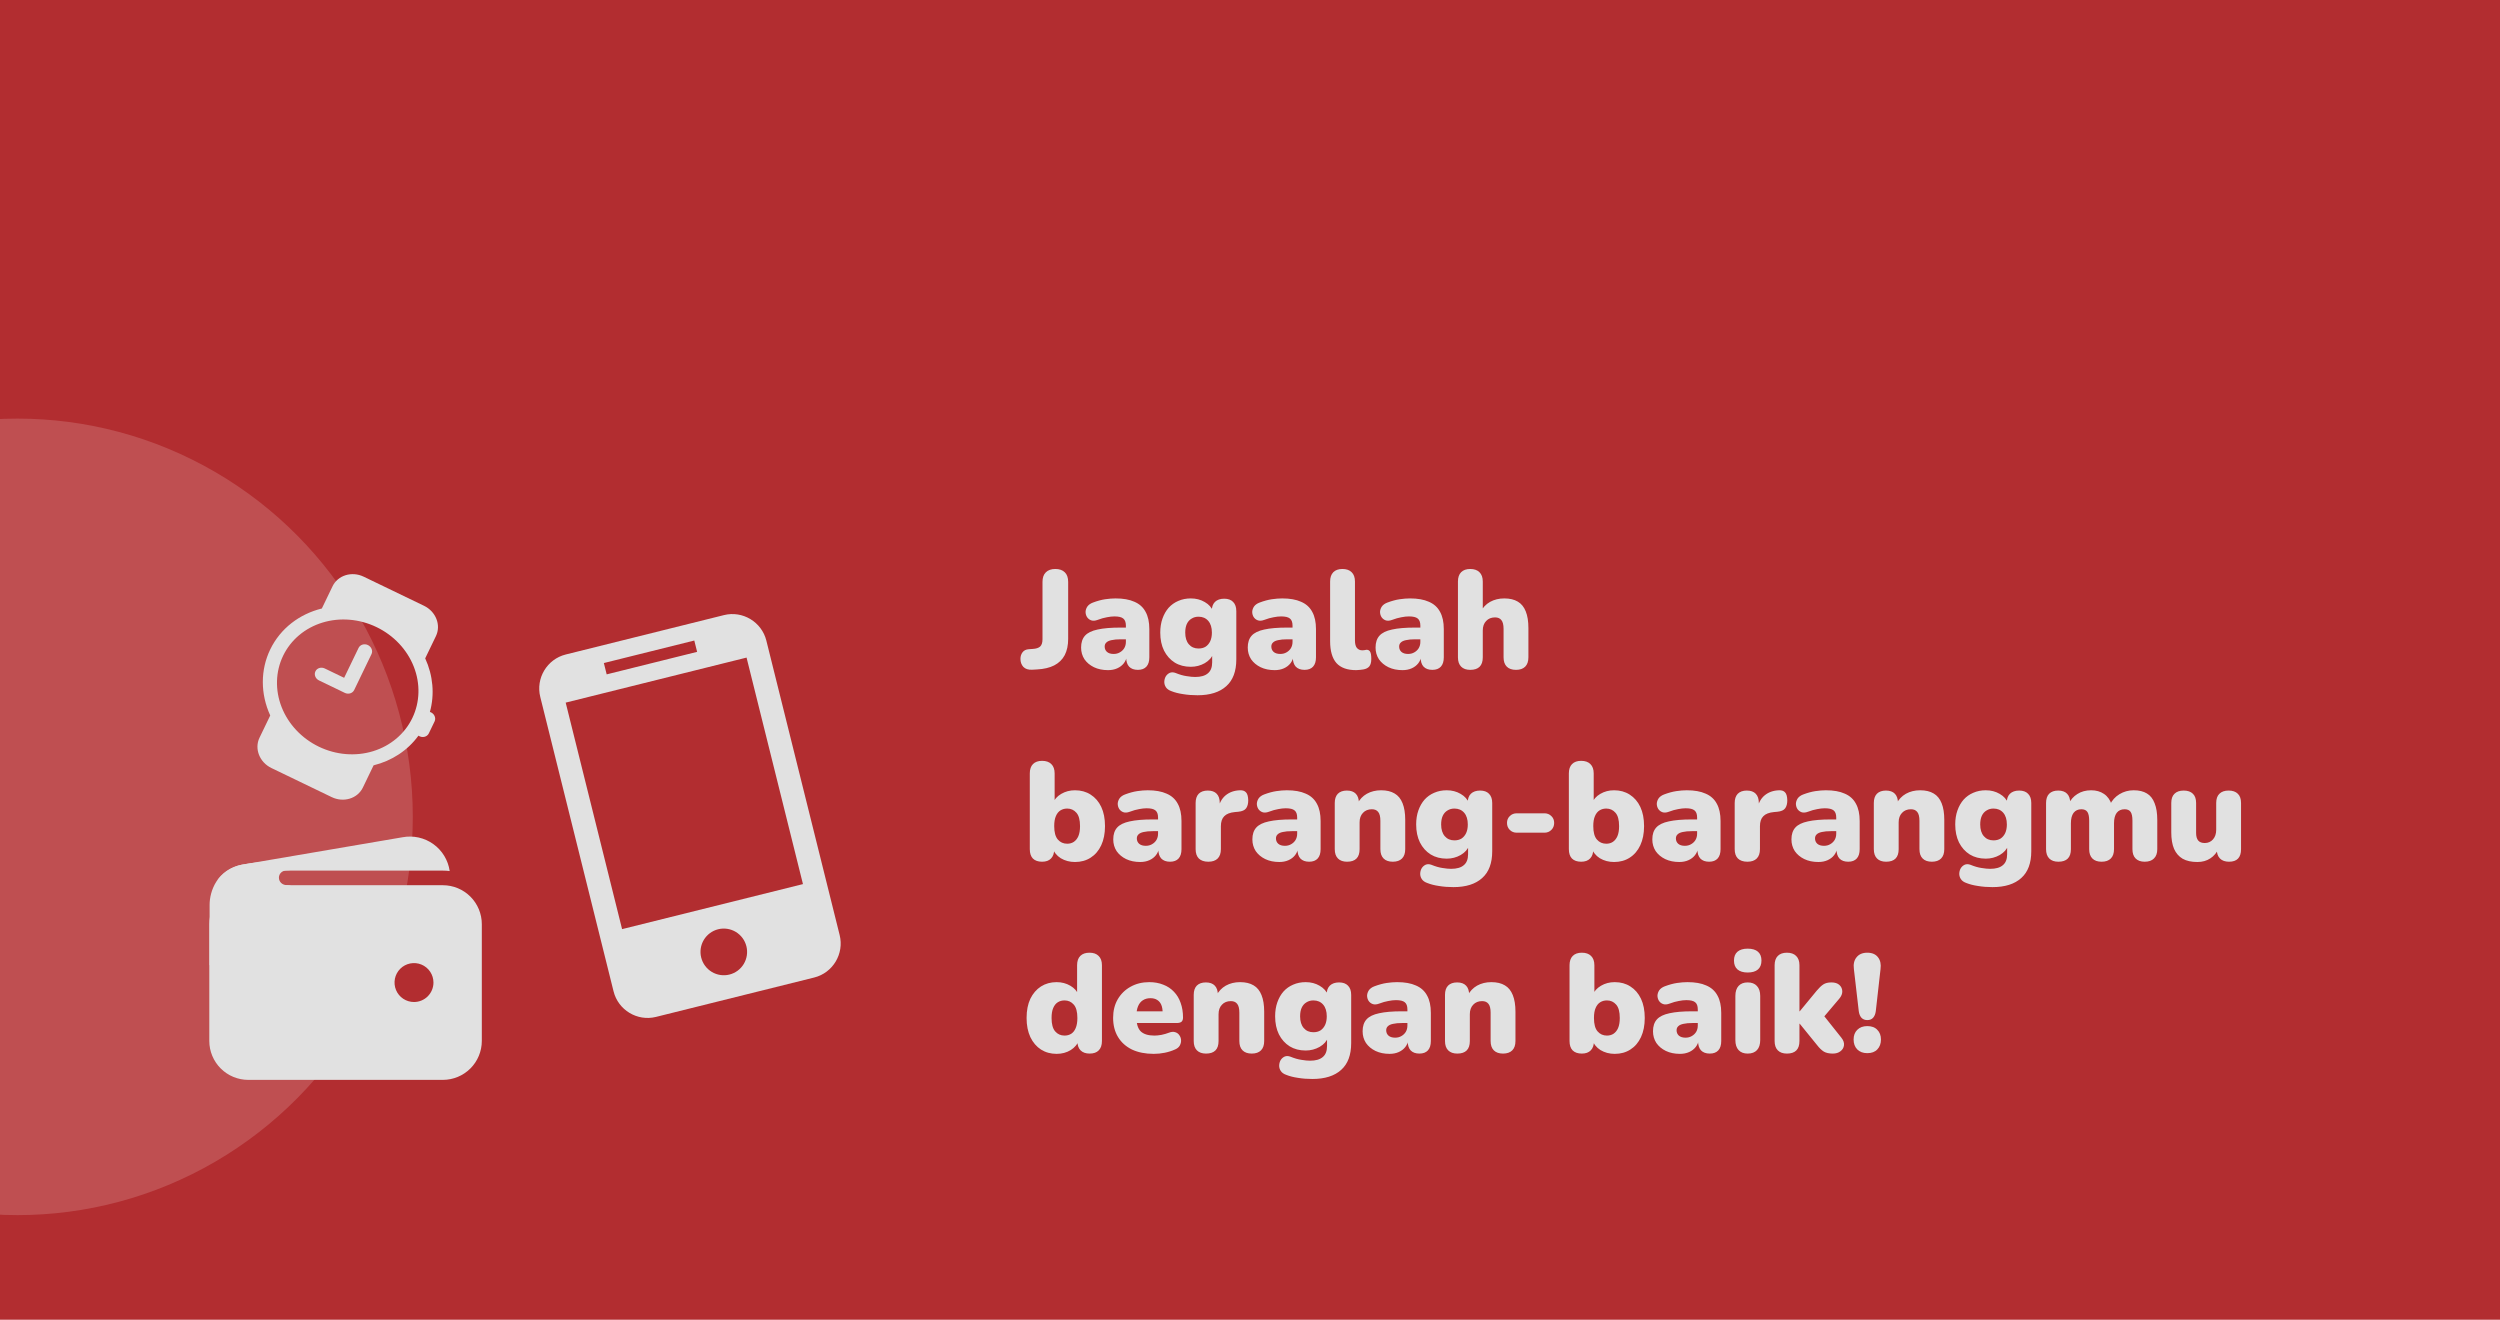 <svg width="430" height="227" viewBox="0 0 430 227" fill="none" xmlns="http://www.w3.org/2000/svg">
<g clip-path="url(#clip0_412_570)">
<rect width="480" height="227" transform="translate(-25)" fill="#B22D30"/>
<ellipse cx="3" cy="140.5" rx="68" ry="68.5" fill="#BF4F51"/>
<path d="M42.696 149.747H76.177C76.568 149.747 76.959 149.771 77.347 149.821C77.215 148.898 76.898 148.011 76.415 147.214C75.931 146.417 75.291 145.726 74.533 145.183C73.775 144.639 72.915 144.255 72.005 144.053C71.095 143.852 70.153 143.836 69.237 144.008L41.702 148.709H41.671C39.942 149.039 38.405 150.017 37.374 151.443C38.928 150.337 40.789 149.744 42.696 149.747ZM76.177 152.258H42.696C40.921 152.26 39.219 152.966 37.963 154.221C36.708 155.477 36.002 157.179 36 158.954V179.042C36.002 180.818 36.708 182.52 37.963 183.775C39.219 185.031 40.921 185.737 42.696 185.739H76.177C77.952 185.737 79.654 185.031 80.91 183.775C82.165 182.52 82.871 180.818 82.873 179.042V158.954C82.871 157.179 82.165 155.477 80.91 154.221C79.654 152.966 77.952 152.26 76.177 152.258ZM71.207 172.346C70.545 172.346 69.898 172.15 69.347 171.782C68.796 171.414 68.367 170.891 68.114 170.28C67.861 169.668 67.794 168.995 67.923 168.345C68.052 167.696 68.371 167.099 68.84 166.631C69.308 166.163 69.904 165.844 70.554 165.715C71.203 165.585 71.877 165.652 72.488 165.905C73.1 166.158 73.623 166.588 73.991 167.138C74.359 167.689 74.555 168.336 74.555 168.998C74.555 169.886 74.202 170.738 73.575 171.366C72.947 171.994 72.095 172.346 71.207 172.346Z" fill="#E1E1E1"/>
<path d="M36.052 166.016V155.606C36.052 153.339 37.308 149.538 41.666 148.714C45.364 148.021 49.026 148.021 49.026 148.021C49.026 148.021 51.432 149.695 49.444 149.695C47.457 149.695 47.509 152.258 49.444 152.258C51.38 152.258 49.444 154.717 49.444 154.717L41.65 163.558L36.052 166.016Z" fill="#E1E1E1"/>
<path d="M63.895 112.514C64.027 112.241 64.036 111.923 63.92 111.63C63.805 111.336 63.575 111.092 63.28 110.949C62.986 110.807 62.651 110.779 62.349 110.872C62.048 110.964 61.804 111.169 61.673 111.442L59.192 116.584L55.859 114.976C55.564 114.834 55.23 114.806 54.928 114.898C54.627 114.991 54.383 115.196 54.252 115.469C54.12 115.741 54.111 116.06 54.227 116.353C54.342 116.646 54.572 116.891 54.867 117.033L59.311 119.177C59.606 119.319 59.941 119.347 60.242 119.255C60.544 119.162 60.787 118.957 60.919 118.685L63.895 112.514Z" fill="#E1E1E1"/>
<path d="M46.685 132.103C44.641 131.116 43.721 128.781 44.635 126.887L46.481 123.061C45.641 121.229 45.206 119.271 45.205 117.316C45.204 115.361 45.636 113.453 46.474 111.716C48.237 108.061 51.538 105.604 55.356 104.662L57.203 100.834C58.115 98.942 60.514 98.205 62.561 99.192L72.93 104.194C74.974 105.18 75.894 107.515 74.98 109.41L73.135 113.236C74.491 116.193 74.777 119.443 73.944 122.45C74.114 122.503 74.273 122.589 74.409 122.704C74.545 122.819 74.655 122.959 74.731 123.115C74.808 123.27 74.849 123.438 74.852 123.606C74.855 123.774 74.819 123.938 74.748 124.088L73.756 126.144C73.684 126.294 73.578 126.424 73.444 126.527C73.311 126.63 73.154 126.702 72.985 126.739C72.815 126.776 72.637 126.777 72.462 126.742C72.287 126.707 72.121 126.636 71.973 126.535C70.139 129.058 67.418 130.857 64.258 131.637L62.413 135.462C61.5 137.355 59.101 138.092 57.054 137.104L46.685 132.103ZM70.919 123.508C72.234 120.78 72.326 117.6 71.172 114.666C70.019 111.732 67.716 109.285 64.769 107.864C61.822 106.442 58.473 106.162 55.459 107.086C52.445 108.01 50.012 110.061 48.697 112.788C47.381 115.516 47.29 118.697 48.443 121.631C49.596 124.564 51.9 127.011 54.847 128.433C57.793 129.854 61.142 130.134 64.156 129.21C67.171 128.287 69.603 126.236 70.919 123.508Z" fill="#E1E1E1"/>
<path d="M124.525 105.797L97.303 112.574C94.095 113.372 92.124 116.656 92.925 119.87L105.534 170.518C106.334 173.732 109.614 175.708 112.822 174.91L140.044 168.133C143.252 167.334 145.222 164.051 144.422 160.836L131.813 110.188C131.013 106.974 127.733 104.998 124.525 105.797ZM103.864 114.043L119.419 110.171L119.904 112.119L104.349 115.991L103.864 114.043ZM125.463 167.625C124.432 167.882 123.34 167.718 122.429 167.169C121.518 166.62 120.861 165.731 120.604 164.697C120.347 163.664 120.51 162.571 121.057 161.659C121.605 160.747 122.492 160.09 123.523 159.833C124.554 159.576 125.646 159.741 126.557 160.29C127.468 160.839 128.125 161.728 128.382 162.761C128.639 163.794 128.476 164.887 127.929 165.799C127.381 166.712 126.494 167.368 125.463 167.625ZM138.109 152.065L106.998 159.81L97.298 120.85L128.409 113.105L138.109 152.065Z" fill="#E1E1E1"/>
<path d="M177.509 115.192C176.869 115.224 176.373 115.064 176.021 114.712C175.685 114.344 175.517 113.88 175.517 113.32C175.517 112.888 175.637 112.512 175.877 112.192C176.117 111.872 176.477 111.696 176.957 111.664L177.629 111.616C178.205 111.584 178.629 111.448 178.901 111.208C179.173 110.952 179.309 110.536 179.309 109.96V100.096C179.309 99.36 179.501 98.808 179.885 98.44C180.269 98.056 180.813 97.864 181.517 97.864C182.221 97.864 182.765 98.056 183.149 98.44C183.533 98.808 183.725 99.36 183.725 100.096V109.888C183.725 110.992 183.525 111.928 183.125 112.696C182.725 113.448 182.125 114.032 181.325 114.448C180.541 114.848 179.557 115.08 178.373 115.144L177.509 115.192ZM190.581 115.264C189.669 115.264 188.861 115.096 188.157 114.76C187.469 114.424 186.925 113.968 186.525 113.392C186.141 112.8 185.949 112.128 185.949 111.376C185.949 110.512 186.173 109.832 186.621 109.336C187.069 108.84 187.789 108.488 188.781 108.28C189.773 108.056 191.093 107.944 192.741 107.944H194.061V109.96H192.741C192.117 109.96 191.597 110.008 191.181 110.104C190.781 110.184 190.485 110.32 190.293 110.512C190.101 110.688 190.005 110.92 190.005 111.208C190.005 111.576 190.133 111.88 190.389 112.12C190.661 112.36 191.045 112.48 191.541 112.48C191.941 112.48 192.293 112.392 192.597 112.216C192.917 112.04 193.173 111.8 193.365 111.496C193.557 111.176 193.653 110.808 193.653 110.392V107.608C193.653 107.032 193.501 106.624 193.197 106.384C192.909 106.144 192.405 106.024 191.685 106.024C191.301 106.024 190.869 106.072 190.389 106.168C189.909 106.248 189.373 106.4 188.781 106.624C188.349 106.784 187.981 106.808 187.677 106.696C187.373 106.584 187.133 106.392 186.957 106.12C186.797 105.848 186.717 105.552 186.717 105.232C186.733 104.912 186.837 104.608 187.029 104.32C187.237 104.032 187.549 103.808 187.965 103.648C188.733 103.36 189.437 103.168 190.077 103.072C190.733 102.976 191.333 102.928 191.877 102.928C193.189 102.928 194.269 103.12 195.117 103.504C195.981 103.872 196.621 104.448 197.037 105.232C197.469 106 197.685 106.992 197.685 108.208V113.056C197.685 113.76 197.517 114.296 197.181 114.664C196.845 115.032 196.357 115.216 195.717 115.216C195.061 115.216 194.557 115.032 194.205 114.664C193.869 114.296 193.701 113.76 193.701 113.056V112.432L193.845 112.768C193.765 113.28 193.581 113.72 193.293 114.088C193.005 114.456 192.629 114.744 192.165 114.952C191.701 115.16 191.173 115.264 190.581 115.264ZM205.973 119.584C205.093 119.584 204.269 119.52 203.501 119.392C202.733 119.28 202.069 119.112 201.509 118.888C201.045 118.728 200.717 118.496 200.525 118.192C200.333 117.888 200.245 117.568 200.261 117.232C200.277 116.896 200.365 116.592 200.525 116.32C200.701 116.048 200.933 115.848 201.221 115.72C201.509 115.608 201.829 115.616 202.181 115.744C202.885 116.032 203.525 116.216 204.101 116.296C204.677 116.392 205.165 116.44 205.565 116.44C206.541 116.44 207.269 116.232 207.749 115.816C208.245 115.416 208.493 114.784 208.493 113.92V112.408H208.685C208.445 113.08 207.957 113.632 207.221 114.064C206.485 114.48 205.685 114.688 204.821 114.688C203.765 114.688 202.845 114.448 202.061 113.968C201.277 113.472 200.661 112.784 200.213 111.904C199.781 111.024 199.565 109.992 199.565 108.808C199.565 107.912 199.693 107.104 199.949 106.384C200.205 105.664 200.557 105.048 201.005 104.536C201.469 104.024 202.021 103.632 202.661 103.36C203.317 103.072 204.037 102.928 204.821 102.928C205.717 102.928 206.517 103.136 207.221 103.552C207.941 103.968 208.421 104.512 208.661 105.184L208.421 106.168V105.112C208.421 104.424 208.605 103.896 208.973 103.528C209.357 103.16 209.885 102.976 210.557 102.976C211.229 102.976 211.741 103.16 212.093 103.528C212.461 103.896 212.645 104.424 212.645 105.112V113.416C212.645 115.464 212.069 117 210.917 118.024C209.765 119.064 208.117 119.584 205.973 119.584ZM206.141 111.544C206.621 111.544 207.029 111.44 207.365 111.232C207.701 111.008 207.965 110.696 208.157 110.296C208.349 109.88 208.445 109.384 208.445 108.808C208.445 107.944 208.237 107.272 207.821 106.792C207.405 106.312 206.845 106.072 206.141 106.072C205.693 106.072 205.293 106.184 204.941 106.408C204.589 106.616 204.317 106.928 204.125 107.344C203.949 107.744 203.861 108.232 203.861 108.808C203.861 109.672 204.069 110.344 204.485 110.824C204.901 111.304 205.453 111.544 206.141 111.544ZM219.245 115.264C218.333 115.264 217.525 115.096 216.821 114.76C216.133 114.424 215.589 113.968 215.189 113.392C214.805 112.8 214.613 112.128 214.613 111.376C214.613 110.512 214.837 109.832 215.285 109.336C215.733 108.84 216.453 108.488 217.445 108.28C218.437 108.056 219.757 107.944 221.405 107.944H222.725V109.96H221.405C220.781 109.96 220.261 110.008 219.845 110.104C219.445 110.184 219.149 110.32 218.957 110.512C218.765 110.688 218.669 110.92 218.669 111.208C218.669 111.576 218.797 111.88 219.053 112.12C219.325 112.36 219.709 112.48 220.205 112.48C220.605 112.48 220.957 112.392 221.261 112.216C221.581 112.04 221.837 111.8 222.029 111.496C222.221 111.176 222.317 110.808 222.317 110.392V107.608C222.317 107.032 222.165 106.624 221.861 106.384C221.573 106.144 221.069 106.024 220.349 106.024C219.965 106.024 219.533 106.072 219.053 106.168C218.573 106.248 218.037 106.4 217.445 106.624C217.013 106.784 216.645 106.808 216.341 106.696C216.037 106.584 215.797 106.392 215.621 106.12C215.461 105.848 215.381 105.552 215.381 105.232C215.397 104.912 215.501 104.608 215.693 104.32C215.901 104.032 216.213 103.808 216.629 103.648C217.397 103.36 218.101 103.168 218.741 103.072C219.397 102.976 219.997 102.928 220.541 102.928C221.853 102.928 222.933 103.12 223.781 103.504C224.645 103.872 225.285 104.448 225.701 105.232C226.133 106 226.349 106.992 226.349 108.208V113.056C226.349 113.76 226.181 114.296 225.845 114.664C225.509 115.032 225.021 115.216 224.381 115.216C223.725 115.216 223.221 115.032 222.869 114.664C222.533 114.296 222.365 113.76 222.365 113.056V112.432L222.509 112.768C222.429 113.28 222.245 113.72 221.957 114.088C221.669 114.456 221.293 114.744 220.829 114.952C220.365 115.16 219.837 115.264 219.245 115.264ZM233.269 115.264C231.733 115.264 230.597 114.856 229.861 114.04C229.141 113.208 228.781 111.96 228.781 110.296V100.024C228.781 99.32 228.965 98.784 229.333 98.416C229.701 98.048 230.221 97.864 230.893 97.864C231.581 97.864 232.109 98.048 232.477 98.416C232.861 98.784 233.053 99.32 233.053 100.024V110.152C233.053 110.744 233.165 111.176 233.389 111.448C233.629 111.72 233.933 111.856 234.301 111.856C234.413 111.856 234.525 111.848 234.637 111.832C234.765 111.8 234.901 111.776 235.045 111.76C235.317 111.76 235.517 111.864 235.645 112.072C235.789 112.28 235.861 112.704 235.861 113.344C235.861 113.904 235.749 114.328 235.525 114.616C235.301 114.888 234.957 115.064 234.493 115.144C234.365 115.16 234.181 115.184 233.941 115.216C233.701 115.248 233.477 115.264 233.269 115.264ZM241.229 115.264C240.317 115.264 239.509 115.096 238.805 114.76C238.117 114.424 237.573 113.968 237.173 113.392C236.789 112.8 236.597 112.128 236.597 111.376C236.597 110.512 236.821 109.832 237.269 109.336C237.717 108.84 238.437 108.488 239.429 108.28C240.421 108.056 241.741 107.944 243.389 107.944H244.709V109.96H243.389C242.765 109.96 242.245 110.008 241.829 110.104C241.429 110.184 241.133 110.32 240.941 110.512C240.749 110.688 240.653 110.92 240.653 111.208C240.653 111.576 240.781 111.88 241.037 112.12C241.309 112.36 241.693 112.48 242.189 112.48C242.589 112.48 242.941 112.392 243.245 112.216C243.565 112.04 243.821 111.8 244.013 111.496C244.205 111.176 244.301 110.808 244.301 110.392V107.608C244.301 107.032 244.149 106.624 243.845 106.384C243.557 106.144 243.053 106.024 242.333 106.024C241.949 106.024 241.517 106.072 241.037 106.168C240.557 106.248 240.021 106.4 239.429 106.624C238.997 106.784 238.629 106.808 238.325 106.696C238.021 106.584 237.781 106.392 237.605 106.12C237.445 105.848 237.365 105.552 237.365 105.232C237.381 104.912 237.485 104.608 237.677 104.32C237.885 104.032 238.197 103.808 238.613 103.648C239.381 103.36 240.085 103.168 240.725 103.072C241.381 102.976 241.981 102.928 242.525 102.928C243.837 102.928 244.917 103.12 245.765 103.504C246.629 103.872 247.269 104.448 247.685 105.232C248.117 106 248.333 106.992 248.333 108.208V113.056C248.333 113.76 248.165 114.296 247.829 114.664C247.493 115.032 247.005 115.216 246.365 115.216C245.709 115.216 245.205 115.032 244.853 114.664C244.517 114.296 244.349 113.76 244.349 113.056V112.432L244.493 112.768C244.413 113.28 244.229 113.72 243.941 114.088C243.653 114.456 243.277 114.744 242.813 114.952C242.349 115.16 241.821 115.264 241.229 115.264ZM252.878 115.216C252.206 115.216 251.686 115.032 251.318 114.664C250.95 114.296 250.766 113.76 250.766 113.056V100.024C250.766 99.32 250.95 98.784 251.318 98.416C251.686 98.048 252.206 97.864 252.878 97.864C253.566 97.864 254.094 98.048 254.462 98.416C254.846 98.784 255.038 99.32 255.038 100.024V105.256H254.654C255.038 104.504 255.582 103.928 256.286 103.528C257.006 103.128 257.822 102.928 258.734 102.928C259.678 102.928 260.454 103.112 261.062 103.48C261.67 103.832 262.126 104.392 262.43 105.16C262.734 105.912 262.886 106.864 262.886 108.016V113.056C262.886 113.76 262.702 114.296 262.334 114.664C261.966 115.032 261.438 115.216 260.75 115.216C260.062 115.216 259.534 115.032 259.166 114.664C258.798 114.296 258.614 113.76 258.614 113.056V108.184C258.614 107.464 258.486 106.952 258.23 106.648C257.99 106.344 257.63 106.192 257.15 106.192C256.51 106.192 255.998 106.4 255.614 106.816C255.23 107.216 255.038 107.76 255.038 108.448V113.056C255.038 114.496 254.318 115.216 252.878 115.216ZM184.901 148.264C183.989 148.264 183.173 148.048 182.453 147.616C181.749 147.168 181.285 146.584 181.061 145.864L181.325 144.88V146.056C181.325 146.76 181.141 147.296 180.773 147.664C180.421 148.032 179.909 148.216 179.237 148.216C178.549 148.216 178.021 148.032 177.653 147.664C177.301 147.296 177.125 146.76 177.125 146.056V133.024C177.125 132.32 177.309 131.784 177.677 131.416C178.045 131.048 178.565 130.864 179.237 130.864C179.925 130.864 180.453 131.048 180.821 131.416C181.205 131.784 181.397 132.32 181.397 133.024V138.16H181.109C181.349 137.504 181.821 136.968 182.525 136.552C183.229 136.136 184.021 135.928 184.901 135.928C185.925 135.928 186.821 136.176 187.589 136.672C188.373 137.168 188.981 137.872 189.413 138.784C189.845 139.696 190.061 140.8 190.061 142.096C190.061 143.36 189.845 144.456 189.413 145.384C188.981 146.312 188.373 147.024 187.589 147.52C186.821 148.016 185.925 148.264 184.901 148.264ZM183.557 145.12C183.989 145.12 184.365 145.016 184.685 144.808C185.021 144.584 185.285 144.256 185.477 143.824C185.669 143.376 185.765 142.8 185.765 142.096C185.765 141.024 185.557 140.256 185.141 139.792C184.725 139.312 184.197 139.072 183.557 139.072C183.125 139.072 182.741 139.176 182.405 139.384C182.069 139.592 181.805 139.92 181.613 140.368C181.421 140.8 181.325 141.376 181.325 142.096C181.325 143.152 181.533 143.92 181.949 144.4C182.365 144.88 182.901 145.12 183.557 145.12ZM196.112 148.264C195.2 148.264 194.392 148.096 193.688 147.76C193 147.424 192.456 146.968 192.056 146.392C191.672 145.8 191.48 145.128 191.48 144.376C191.48 143.512 191.704 142.832 192.152 142.336C192.6 141.84 193.32 141.488 194.312 141.28C195.304 141.056 196.624 140.944 198.272 140.944H199.592V142.96H198.272C197.648 142.96 197.128 143.008 196.712 143.104C196.312 143.184 196.016 143.32 195.824 143.512C195.632 143.688 195.536 143.92 195.536 144.208C195.536 144.576 195.664 144.88 195.92 145.12C196.192 145.36 196.576 145.48 197.072 145.48C197.472 145.48 197.824 145.392 198.128 145.216C198.448 145.04 198.704 144.8 198.896 144.496C199.088 144.176 199.184 143.808 199.184 143.392V140.608C199.184 140.032 199.032 139.624 198.728 139.384C198.44 139.144 197.936 139.024 197.216 139.024C196.832 139.024 196.4 139.072 195.92 139.168C195.44 139.248 194.904 139.4 194.312 139.624C193.88 139.784 193.512 139.808 193.208 139.696C192.904 139.584 192.664 139.392 192.488 139.12C192.328 138.848 192.248 138.552 192.248 138.232C192.264 137.912 192.368 137.608 192.56 137.32C192.768 137.032 193.08 136.808 193.496 136.648C194.264 136.36 194.968 136.168 195.608 136.072C196.264 135.976 196.864 135.928 197.408 135.928C198.72 135.928 199.8 136.12 200.648 136.504C201.512 136.872 202.152 137.448 202.568 138.232C203 139 203.216 139.992 203.216 141.208V146.056C203.216 146.76 203.048 147.296 202.712 147.664C202.376 148.032 201.888 148.216 201.248 148.216C200.592 148.216 200.088 148.032 199.736 147.664C199.4 147.296 199.232 146.76 199.232 146.056V145.432L199.376 145.768C199.296 146.28 199.112 146.72 198.824 147.088C198.536 147.456 198.16 147.744 197.696 147.952C197.232 148.16 196.704 148.264 196.112 148.264ZM207.832 148.216C207.128 148.216 206.584 148.032 206.2 147.664C205.832 147.296 205.648 146.76 205.648 146.056V138.112C205.648 137.424 205.824 136.896 206.176 136.528C206.544 136.16 207.064 135.976 207.736 135.976C208.408 135.976 208.92 136.16 209.272 136.528C209.624 136.896 209.8 137.424 209.8 138.112V139.096H209.56C209.72 138.136 210.128 137.376 210.784 136.816C211.456 136.256 212.288 135.96 213.28 135.928C213.744 135.912 214.088 136.032 214.312 136.288C214.552 136.528 214.68 136.984 214.696 137.656C214.696 138.232 214.576 138.688 214.336 139.024C214.096 139.36 213.64 139.56 212.968 139.624L212.416 139.672C211.568 139.752 210.952 139.992 210.568 140.392C210.184 140.776 209.992 141.352 209.992 142.12V146.056C209.992 146.76 209.808 147.296 209.44 147.664C209.072 148.032 208.536 148.216 207.832 148.216ZM220.041 148.264C219.129 148.264 218.321 148.096 217.617 147.76C216.929 147.424 216.385 146.968 215.985 146.392C215.601 145.8 215.409 145.128 215.409 144.376C215.409 143.512 215.633 142.832 216.081 142.336C216.529 141.84 217.249 141.488 218.241 141.28C219.233 141.056 220.553 140.944 222.201 140.944H223.521V142.96H222.201C221.577 142.96 221.057 143.008 220.641 143.104C220.241 143.184 219.945 143.32 219.753 143.512C219.561 143.688 219.465 143.92 219.465 144.208C219.465 144.576 219.593 144.88 219.849 145.12C220.121 145.36 220.505 145.48 221.001 145.48C221.401 145.48 221.753 145.392 222.057 145.216C222.377 145.04 222.633 144.8 222.825 144.496C223.017 144.176 223.113 143.808 223.113 143.392V140.608C223.113 140.032 222.961 139.624 222.657 139.384C222.369 139.144 221.865 139.024 221.145 139.024C220.761 139.024 220.329 139.072 219.849 139.168C219.369 139.248 218.833 139.4 218.241 139.624C217.809 139.784 217.441 139.808 217.137 139.696C216.833 139.584 216.593 139.392 216.417 139.12C216.257 138.848 216.177 138.552 216.177 138.232C216.193 137.912 216.297 137.608 216.489 137.32C216.697 137.032 217.009 136.808 217.425 136.648C218.193 136.36 218.897 136.168 219.537 136.072C220.193 135.976 220.793 135.928 221.337 135.928C222.649 135.928 223.729 136.12 224.577 136.504C225.441 136.872 226.081 137.448 226.497 138.232C226.929 139 227.145 139.992 227.145 141.208V146.056C227.145 146.76 226.977 147.296 226.641 147.664C226.305 148.032 225.817 148.216 225.177 148.216C224.521 148.216 224.017 148.032 223.665 147.664C223.329 147.296 223.161 146.76 223.161 146.056V145.432L223.305 145.768C223.225 146.28 223.041 146.72 222.753 147.088C222.465 147.456 222.089 147.744 221.625 147.952C221.161 148.16 220.633 148.264 220.041 148.264ZM231.69 148.216C231.018 148.216 230.498 148.032 230.13 147.664C229.762 147.296 229.578 146.76 229.578 146.056V138.112C229.578 137.424 229.754 136.896 230.106 136.528C230.474 136.16 230.994 135.976 231.666 135.976C232.338 135.976 232.85 136.16 233.202 136.528C233.554 136.896 233.73 137.424 233.73 138.112V139.24L233.466 138.256C233.85 137.504 234.394 136.928 235.098 136.528C235.818 136.128 236.634 135.928 237.546 135.928C238.49 135.928 239.266 136.112 239.874 136.48C240.482 136.832 240.938 137.392 241.242 138.16C241.546 138.912 241.698 139.864 241.698 141.016V146.056C241.698 146.76 241.514 147.296 241.146 147.664C240.778 148.032 240.25 148.216 239.562 148.216C238.874 148.216 238.346 148.032 237.978 147.664C237.61 147.296 237.426 146.76 237.426 146.056V141.184C237.426 140.464 237.298 139.952 237.042 139.648C236.802 139.344 236.442 139.192 235.962 139.192C235.322 139.192 234.81 139.4 234.426 139.816C234.042 140.216 233.85 140.76 233.85 141.448V146.056C233.85 147.496 233.13 148.216 231.69 148.216ZM249.989 152.584C249.109 152.584 248.285 152.52 247.517 152.392C246.749 152.28 246.085 152.112 245.525 151.888C245.061 151.728 244.733 151.496 244.541 151.192C244.349 150.888 244.261 150.568 244.277 150.232C244.293 149.896 244.381 149.592 244.541 149.32C244.717 149.048 244.949 148.848 245.237 148.72C245.525 148.608 245.845 148.616 246.197 148.744C246.901 149.032 247.541 149.216 248.117 149.296C248.693 149.392 249.181 149.44 249.581 149.44C250.557 149.44 251.285 149.232 251.765 148.816C252.261 148.416 252.509 147.784 252.509 146.92V145.408H252.701C252.461 146.08 251.973 146.632 251.237 147.064C250.501 147.48 249.701 147.688 248.837 147.688C247.781 147.688 246.861 147.448 246.077 146.968C245.293 146.472 244.677 145.784 244.229 144.904C243.797 144.024 243.581 142.992 243.581 141.808C243.581 140.912 243.709 140.104 243.965 139.384C244.221 138.664 244.573 138.048 245.021 137.536C245.485 137.024 246.037 136.632 246.677 136.36C247.333 136.072 248.053 135.928 248.837 135.928C249.733 135.928 250.533 136.136 251.237 136.552C251.957 136.968 252.437 137.512 252.677 138.184L252.437 139.168V138.112C252.437 137.424 252.621 136.896 252.989 136.528C253.373 136.16 253.901 135.976 254.573 135.976C255.245 135.976 255.757 136.16 256.109 136.528C256.477 136.896 256.661 137.424 256.661 138.112V146.416C256.661 148.464 256.085 150 254.933 151.024C253.781 152.064 252.133 152.584 249.989 152.584ZM250.157 144.544C250.637 144.544 251.045 144.44 251.381 144.232C251.717 144.008 251.981 143.696 252.173 143.296C252.365 142.88 252.461 142.384 252.461 141.808C252.461 140.944 252.253 140.272 251.837 139.792C251.421 139.312 250.861 139.072 250.157 139.072C249.709 139.072 249.309 139.184 248.957 139.408C248.605 139.616 248.333 139.928 248.141 140.344C247.965 140.744 247.877 141.232 247.877 141.808C247.877 142.672 248.085 143.344 248.501 143.824C248.917 144.304 249.469 144.544 250.157 144.544ZM260.884 143.224C260.404 143.224 260.004 143.064 259.684 142.744C259.364 142.424 259.204 142.024 259.204 141.544C259.204 141.064 259.364 140.672 259.684 140.368C260.004 140.048 260.404 139.888 260.884 139.888H265.636C266.116 139.888 266.516 140.048 266.836 140.368C267.156 140.672 267.316 141.064 267.316 141.544C267.316 142.024 267.156 142.424 266.836 142.744C266.516 143.064 266.116 143.224 265.636 143.224H260.884ZM277.62 148.264C276.708 148.264 275.892 148.048 275.172 147.616C274.468 147.168 274.004 146.584 273.78 145.864L274.044 144.88V146.056C274.044 146.76 273.86 147.296 273.492 147.664C273.14 148.032 272.628 148.216 271.956 148.216C271.268 148.216 270.74 148.032 270.372 147.664C270.02 147.296 269.844 146.76 269.844 146.056V133.024C269.844 132.32 270.028 131.784 270.396 131.416C270.764 131.048 271.284 130.864 271.956 130.864C272.644 130.864 273.172 131.048 273.54 131.416C273.924 131.784 274.116 132.32 274.116 133.024V138.16H273.828C274.068 137.504 274.54 136.968 275.244 136.552C275.948 136.136 276.74 135.928 277.62 135.928C278.644 135.928 279.54 136.176 280.308 136.672C281.092 137.168 281.7 137.872 282.132 138.784C282.564 139.696 282.78 140.8 282.78 142.096C282.78 143.36 282.564 144.456 282.132 145.384C281.7 146.312 281.092 147.024 280.308 147.52C279.54 148.016 278.644 148.264 277.62 148.264ZM276.276 145.12C276.708 145.12 277.084 145.016 277.404 144.808C277.74 144.584 278.004 144.256 278.196 143.824C278.388 143.376 278.484 142.8 278.484 142.096C278.484 141.024 278.276 140.256 277.86 139.792C277.444 139.312 276.916 139.072 276.276 139.072C275.844 139.072 275.46 139.176 275.124 139.384C274.788 139.592 274.524 139.92 274.332 140.368C274.14 140.8 274.044 141.376 274.044 142.096C274.044 143.152 274.252 143.92 274.668 144.4C275.084 144.88 275.62 145.12 276.276 145.12ZM288.831 148.264C287.919 148.264 287.111 148.096 286.407 147.76C285.719 147.424 285.175 146.968 284.775 146.392C284.391 145.8 284.199 145.128 284.199 144.376C284.199 143.512 284.423 142.832 284.871 142.336C285.319 141.84 286.039 141.488 287.031 141.28C288.023 141.056 289.343 140.944 290.991 140.944H292.311V142.96H290.991C290.367 142.96 289.847 143.008 289.431 143.104C289.031 143.184 288.735 143.32 288.543 143.512C288.351 143.688 288.255 143.92 288.255 144.208C288.255 144.576 288.383 144.88 288.639 145.12C288.911 145.36 289.295 145.48 289.791 145.48C290.191 145.48 290.543 145.392 290.847 145.216C291.167 145.04 291.423 144.8 291.615 144.496C291.807 144.176 291.903 143.808 291.903 143.392V140.608C291.903 140.032 291.751 139.624 291.447 139.384C291.159 139.144 290.655 139.024 289.935 139.024C289.551 139.024 289.119 139.072 288.639 139.168C288.159 139.248 287.623 139.4 287.031 139.624C286.599 139.784 286.231 139.808 285.927 139.696C285.623 139.584 285.383 139.392 285.207 139.12C285.047 138.848 284.967 138.552 284.967 138.232C284.983 137.912 285.087 137.608 285.279 137.32C285.487 137.032 285.799 136.808 286.215 136.648C286.983 136.36 287.687 136.168 288.327 136.072C288.983 135.976 289.583 135.928 290.127 135.928C291.439 135.928 292.519 136.12 293.367 136.504C294.231 136.872 294.871 137.448 295.287 138.232C295.719 139 295.935 139.992 295.935 141.208V146.056C295.935 146.76 295.767 147.296 295.431 147.664C295.095 148.032 294.607 148.216 293.967 148.216C293.311 148.216 292.807 148.032 292.455 147.664C292.119 147.296 291.951 146.76 291.951 146.056V145.432L292.095 145.768C292.015 146.28 291.831 146.72 291.543 147.088C291.255 147.456 290.879 147.744 290.415 147.952C289.951 148.16 289.423 148.264 288.831 148.264ZM300.551 148.216C299.847 148.216 299.303 148.032 298.919 147.664C298.551 147.296 298.367 146.76 298.367 146.056V138.112C298.367 137.424 298.543 136.896 298.895 136.528C299.263 136.16 299.783 135.976 300.455 135.976C301.127 135.976 301.639 136.16 301.991 136.528C302.343 136.896 302.519 137.424 302.519 138.112V139.096H302.279C302.439 138.136 302.847 137.376 303.503 136.816C304.175 136.256 305.007 135.96 305.999 135.928C306.463 135.912 306.807 136.032 307.031 136.288C307.271 136.528 307.399 136.984 307.415 137.656C307.415 138.232 307.295 138.688 307.055 139.024C306.815 139.36 306.359 139.56 305.687 139.624L305.135 139.672C304.287 139.752 303.671 139.992 303.287 140.392C302.903 140.776 302.711 141.352 302.711 142.12V146.056C302.711 146.76 302.527 147.296 302.159 147.664C301.791 148.032 301.255 148.216 300.551 148.216ZM312.76 148.264C311.848 148.264 311.04 148.096 310.336 147.76C309.648 147.424 309.104 146.968 308.704 146.392C308.32 145.8 308.128 145.128 308.128 144.376C308.128 143.512 308.352 142.832 308.8 142.336C309.248 141.84 309.968 141.488 310.96 141.28C311.952 141.056 313.272 140.944 314.92 140.944H316.24V142.96H314.92C314.296 142.96 313.776 143.008 313.36 143.104C312.96 143.184 312.664 143.32 312.472 143.512C312.28 143.688 312.184 143.92 312.184 144.208C312.184 144.576 312.312 144.88 312.568 145.12C312.84 145.36 313.224 145.48 313.72 145.48C314.12 145.48 314.472 145.392 314.776 145.216C315.096 145.04 315.352 144.8 315.544 144.496C315.736 144.176 315.832 143.808 315.832 143.392V140.608C315.832 140.032 315.68 139.624 315.376 139.384C315.088 139.144 314.584 139.024 313.864 139.024C313.48 139.024 313.048 139.072 312.568 139.168C312.088 139.248 311.552 139.4 310.96 139.624C310.528 139.784 310.16 139.808 309.856 139.696C309.552 139.584 309.312 139.392 309.136 139.12C308.976 138.848 308.896 138.552 308.896 138.232C308.912 137.912 309.016 137.608 309.208 137.32C309.416 137.032 309.728 136.808 310.144 136.648C310.912 136.36 311.616 136.168 312.256 136.072C312.912 135.976 313.512 135.928 314.056 135.928C315.368 135.928 316.448 136.12 317.296 136.504C318.16 136.872 318.8 137.448 319.216 138.232C319.648 139 319.864 139.992 319.864 141.208V146.056C319.864 146.76 319.696 147.296 319.36 147.664C319.024 148.032 318.536 148.216 317.896 148.216C317.24 148.216 316.736 148.032 316.384 147.664C316.048 147.296 315.88 146.76 315.88 146.056V145.432L316.024 145.768C315.944 146.28 315.76 146.72 315.472 147.088C315.184 147.456 314.808 147.744 314.344 147.952C313.88 148.16 313.352 148.264 312.76 148.264ZM324.409 148.216C323.737 148.216 323.217 148.032 322.849 147.664C322.481 147.296 322.297 146.76 322.297 146.056V138.112C322.297 137.424 322.473 136.896 322.825 136.528C323.193 136.16 323.713 135.976 324.385 135.976C325.057 135.976 325.569 136.16 325.921 136.528C326.273 136.896 326.449 137.424 326.449 138.112V139.24L326.185 138.256C326.569 137.504 327.113 136.928 327.817 136.528C328.537 136.128 329.353 135.928 330.265 135.928C331.209 135.928 331.985 136.112 332.593 136.48C333.201 136.832 333.657 137.392 333.961 138.16C334.265 138.912 334.417 139.864 334.417 141.016V146.056C334.417 146.76 334.233 147.296 333.865 147.664C333.497 148.032 332.969 148.216 332.281 148.216C331.593 148.216 331.065 148.032 330.697 147.664C330.329 147.296 330.145 146.76 330.145 146.056V141.184C330.145 140.464 330.017 139.952 329.761 139.648C329.521 139.344 329.161 139.192 328.681 139.192C328.041 139.192 327.529 139.4 327.145 139.816C326.761 140.216 326.569 140.76 326.569 141.448V146.056C326.569 147.496 325.849 148.216 324.409 148.216ZM342.708 152.584C341.828 152.584 341.004 152.52 340.236 152.392C339.468 152.28 338.804 152.112 338.244 151.888C337.78 151.728 337.452 151.496 337.26 151.192C337.068 150.888 336.98 150.568 336.996 150.232C337.012 149.896 337.1 149.592 337.26 149.32C337.436 149.048 337.668 148.848 337.956 148.72C338.244 148.608 338.564 148.616 338.916 148.744C339.62 149.032 340.26 149.216 340.836 149.296C341.412 149.392 341.9 149.44 342.3 149.44C343.276 149.44 344.004 149.232 344.484 148.816C344.98 148.416 345.228 147.784 345.228 146.92V145.408H345.42C345.18 146.08 344.692 146.632 343.956 147.064C343.22 147.48 342.42 147.688 341.556 147.688C340.5 147.688 339.58 147.448 338.796 146.968C338.012 146.472 337.396 145.784 336.948 144.904C336.516 144.024 336.3 142.992 336.3 141.808C336.3 140.912 336.428 140.104 336.684 139.384C336.94 138.664 337.292 138.048 337.74 137.536C338.204 137.024 338.756 136.632 339.396 136.36C340.052 136.072 340.772 135.928 341.556 135.928C342.452 135.928 343.252 136.136 343.956 136.552C344.676 136.968 345.156 137.512 345.396 138.184L345.156 139.168V138.112C345.156 137.424 345.34 136.896 345.708 136.528C346.092 136.16 346.62 135.976 347.292 135.976C347.964 135.976 348.476 136.16 348.828 136.528C349.196 136.896 349.38 137.424 349.38 138.112V146.416C349.38 148.464 348.804 150 347.652 151.024C346.5 152.064 344.852 152.584 342.708 152.584ZM342.876 144.544C343.356 144.544 343.764 144.44 344.1 144.232C344.436 144.008 344.7 143.696 344.892 143.296C345.084 142.88 345.18 142.384 345.18 141.808C345.18 140.944 344.972 140.272 344.556 139.792C344.14 139.312 343.58 139.072 342.876 139.072C342.428 139.072 342.028 139.184 341.676 139.408C341.324 139.616 341.052 139.928 340.86 140.344C340.684 140.744 340.596 141.232 340.596 141.808C340.596 142.672 340.804 143.344 341.22 143.824C341.636 144.304 342.188 144.544 342.876 144.544ZM354.035 148.216C353.363 148.216 352.843 148.032 352.475 147.664C352.107 147.296 351.923 146.76 351.923 146.056V138.112C351.923 137.424 352.099 136.896 352.451 136.528C352.819 136.16 353.339 135.976 354.011 135.976C354.683 135.976 355.195 136.16 355.547 136.528C355.899 136.896 356.075 137.424 356.075 138.112V139.432L355.811 138.256C356.147 137.552 356.643 136.992 357.299 136.576C357.971 136.144 358.763 135.928 359.675 135.928C360.539 135.928 361.275 136.136 361.883 136.552C362.507 136.968 362.955 137.6 363.227 138.448H362.891C363.259 137.664 363.811 137.048 364.547 136.6C365.283 136.152 366.099 135.928 366.995 135.928C367.923 135.928 368.683 136.112 369.275 136.48C369.867 136.832 370.307 137.392 370.595 138.16C370.899 138.912 371.051 139.864 371.051 141.016V146.056C371.051 146.76 370.859 147.296 370.475 147.664C370.107 148.032 369.579 148.216 368.891 148.216C368.219 148.216 367.699 148.032 367.331 147.664C366.963 147.296 366.779 146.76 366.779 146.056V141.136C366.779 140.448 366.675 139.952 366.467 139.648C366.259 139.344 365.915 139.192 365.435 139.192C364.843 139.192 364.387 139.4 364.067 139.816C363.763 140.232 363.611 140.824 363.611 141.592V146.056C363.611 146.76 363.427 147.296 363.059 147.664C362.691 148.032 362.163 148.216 361.475 148.216C360.787 148.216 360.259 148.032 359.891 147.664C359.523 147.296 359.339 146.76 359.339 146.056V141.136C359.339 140.448 359.235 139.952 359.027 139.648C358.819 139.344 358.475 139.192 357.995 139.192C357.419 139.192 356.971 139.4 356.651 139.816C356.347 140.232 356.195 140.824 356.195 141.592V146.056C356.195 147.496 355.475 148.216 354.035 148.216ZM377.947 148.264C376.923 148.264 376.083 148.08 375.427 147.712C374.771 147.328 374.275 146.76 373.939 146.008C373.619 145.256 373.459 144.304 373.459 143.152V138.112C373.459 137.408 373.643 136.88 374.011 136.528C374.379 136.16 374.907 135.976 375.595 135.976C376.283 135.976 376.811 136.16 377.179 136.528C377.547 136.88 377.731 137.408 377.731 138.112V143.272C377.731 143.848 377.851 144.28 378.091 144.568C378.331 144.856 378.707 145 379.219 145C379.795 145 380.267 144.792 380.635 144.376C381.003 143.96 381.187 143.408 381.187 142.72V138.112C381.187 137.408 381.371 136.88 381.739 136.528C382.107 136.16 382.635 135.976 383.323 135.976C384.011 135.976 384.539 136.16 384.907 136.528C385.275 136.88 385.459 137.408 385.459 138.112V146.056C385.459 147.496 384.771 148.216 383.395 148.216C382.723 148.216 382.203 148.032 381.835 147.664C381.467 147.296 381.283 146.76 381.283 146.056V144.664L381.667 145.84C381.315 146.624 380.819 147.224 380.179 147.64C379.555 148.056 378.811 148.264 377.947 148.264ZM181.733 181.264C180.725 181.264 179.829 181.016 179.045 180.52C178.277 180.024 177.669 179.312 177.221 178.384C176.789 177.456 176.573 176.36 176.573 175.096C176.573 173.8 176.789 172.696 177.221 171.784C177.669 170.872 178.277 170.168 179.045 169.672C179.829 169.176 180.725 168.928 181.733 168.928C182.613 168.928 183.405 169.136 184.109 169.552C184.813 169.968 185.285 170.504 185.525 171.16H185.261V166.024C185.261 165.32 185.445 164.784 185.813 164.416C186.181 164.048 186.709 163.864 187.397 163.864C188.069 163.864 188.589 164.048 188.957 164.416C189.341 164.784 189.533 165.32 189.533 166.024V179.056C189.533 179.76 189.349 180.296 188.981 180.664C188.629 181.032 188.109 181.216 187.421 181.216C186.749 181.216 186.229 181.032 185.861 180.664C185.493 180.296 185.309 179.76 185.309 179.056V177.688L185.573 178.864C185.349 179.584 184.877 180.168 184.157 180.616C183.453 181.048 182.645 181.264 181.733 181.264ZM183.101 178.12C183.533 178.12 183.917 178.016 184.253 177.808C184.589 177.584 184.845 177.256 185.021 176.824C185.213 176.376 185.309 175.8 185.309 175.096C185.309 174.024 185.101 173.256 184.685 172.792C184.269 172.312 183.741 172.072 183.101 172.072C182.669 172.072 182.285 172.176 181.949 172.384C181.613 172.592 181.349 172.92 181.157 173.368C180.965 173.8 180.869 174.376 180.869 175.096C180.869 176.152 181.077 176.92 181.493 177.4C181.909 177.88 182.445 178.12 183.101 178.12ZM198.44 181.264C197 181.264 195.752 181.016 194.696 180.52C193.656 180.008 192.856 179.288 192.296 178.36C191.736 177.432 191.456 176.336 191.456 175.072C191.456 173.856 191.72 172.792 192.248 171.88C192.792 170.952 193.528 170.232 194.456 169.72C195.4 169.192 196.472 168.928 197.672 168.928C198.552 168.928 199.352 169.072 200.072 169.36C200.792 169.632 201.408 170.04 201.92 170.584C202.432 171.112 202.816 171.752 203.072 172.504C203.344 173.256 203.48 174.096 203.48 175.024C203.48 175.344 203.392 175.584 203.216 175.744C203.04 175.888 202.76 175.96 202.376 175.96H195.032V173.944H200.36L199.976 174.256C199.976 173.664 199.896 173.184 199.736 172.816C199.576 172.448 199.336 172.168 199.016 171.976C198.712 171.784 198.328 171.688 197.864 171.688C197.368 171.688 196.936 171.808 196.568 172.048C196.216 172.272 195.944 172.608 195.752 173.056C195.56 173.504 195.464 174.064 195.464 174.736V174.952C195.464 176.088 195.712 176.904 196.208 177.4C196.72 177.88 197.504 178.12 198.56 178.12C198.912 178.12 199.312 178.08 199.76 178C200.224 177.904 200.664 177.776 201.08 177.616C201.496 177.456 201.856 177.432 202.16 177.544C202.464 177.64 202.696 177.816 202.856 178.072C203.032 178.312 203.128 178.592 203.144 178.912C203.16 179.216 203.088 179.52 202.928 179.824C202.768 180.112 202.504 180.336 202.136 180.496C201.576 180.752 200.976 180.944 200.336 181.072C199.712 181.2 199.08 181.264 198.44 181.264ZM207.432 181.216C206.76 181.216 206.24 181.032 205.872 180.664C205.504 180.296 205.32 179.76 205.32 179.056V171.112C205.32 170.424 205.496 169.896 205.848 169.528C206.216 169.16 206.736 168.976 207.408 168.976C208.08 168.976 208.592 169.16 208.944 169.528C209.296 169.896 209.472 170.424 209.472 171.112V172.24L209.208 171.256C209.592 170.504 210.136 169.928 210.84 169.528C211.56 169.128 212.376 168.928 213.288 168.928C214.232 168.928 215.008 169.112 215.616 169.48C216.224 169.832 216.68 170.392 216.984 171.16C217.288 171.912 217.44 172.864 217.44 174.016V179.056C217.44 179.76 217.256 180.296 216.888 180.664C216.52 181.032 215.992 181.216 215.304 181.216C214.616 181.216 214.088 181.032 213.72 180.664C213.352 180.296 213.168 179.76 213.168 179.056V174.184C213.168 173.464 213.04 172.952 212.784 172.648C212.544 172.344 212.184 172.192 211.704 172.192C211.064 172.192 210.552 172.4 210.168 172.816C209.784 173.216 209.592 173.76 209.592 174.448V179.056C209.592 180.496 208.872 181.216 207.432 181.216ZM225.731 185.584C224.851 185.584 224.027 185.52 223.259 185.392C222.491 185.28 221.827 185.112 221.267 184.888C220.803 184.728 220.475 184.496 220.283 184.192C220.091 183.888 220.003 183.568 220.019 183.232C220.035 182.896 220.123 182.592 220.283 182.32C220.459 182.048 220.691 181.848 220.979 181.72C221.267 181.608 221.587 181.616 221.939 181.744C222.643 182.032 223.283 182.216 223.859 182.296C224.435 182.392 224.923 182.44 225.323 182.44C226.299 182.44 227.027 182.232 227.507 181.816C228.003 181.416 228.251 180.784 228.251 179.92V178.408H228.443C228.203 179.08 227.715 179.632 226.979 180.064C226.243 180.48 225.443 180.688 224.579 180.688C223.523 180.688 222.603 180.448 221.819 179.968C221.035 179.472 220.419 178.784 219.971 177.904C219.539 177.024 219.323 175.992 219.323 174.808C219.323 173.912 219.451 173.104 219.707 172.384C219.963 171.664 220.315 171.048 220.763 170.536C221.227 170.024 221.779 169.632 222.419 169.36C223.075 169.072 223.795 168.928 224.579 168.928C225.475 168.928 226.275 169.136 226.979 169.552C227.699 169.968 228.179 170.512 228.419 171.184L228.179 172.168V171.112C228.179 170.424 228.363 169.896 228.731 169.528C229.115 169.16 229.643 168.976 230.315 168.976C230.987 168.976 231.499 169.16 231.851 169.528C232.219 169.896 232.403 170.424 232.403 171.112V179.416C232.403 181.464 231.827 183 230.675 184.024C229.523 185.064 227.875 185.584 225.731 185.584ZM225.899 177.544C226.379 177.544 226.787 177.44 227.123 177.232C227.459 177.008 227.723 176.696 227.915 176.296C228.107 175.88 228.203 175.384 228.203 174.808C228.203 173.944 227.995 173.272 227.579 172.792C227.163 172.312 226.603 172.072 225.899 172.072C225.451 172.072 225.051 172.184 224.699 172.408C224.347 172.616 224.075 172.928 223.883 173.344C223.707 173.744 223.619 174.232 223.619 174.808C223.619 175.672 223.827 176.344 224.243 176.824C224.659 177.304 225.211 177.544 225.899 177.544ZM239.002 181.264C238.09 181.264 237.282 181.096 236.578 180.76C235.89 180.424 235.346 179.968 234.946 179.392C234.562 178.8 234.37 178.128 234.37 177.376C234.37 176.512 234.594 175.832 235.042 175.336C235.49 174.84 236.21 174.488 237.202 174.28C238.194 174.056 239.514 173.944 241.162 173.944H242.482V175.96H241.162C240.538 175.96 240.018 176.008 239.602 176.104C239.202 176.184 238.906 176.32 238.714 176.512C238.522 176.688 238.426 176.92 238.426 177.208C238.426 177.576 238.554 177.88 238.81 178.12C239.082 178.36 239.466 178.48 239.962 178.48C240.362 178.48 240.714 178.392 241.018 178.216C241.338 178.04 241.594 177.8 241.786 177.496C241.978 177.176 242.074 176.808 242.074 176.392V173.608C242.074 173.032 241.922 172.624 241.618 172.384C241.33 172.144 240.826 172.024 240.106 172.024C239.722 172.024 239.29 172.072 238.81 172.168C238.33 172.248 237.794 172.4 237.202 172.624C236.77 172.784 236.402 172.808 236.098 172.696C235.794 172.584 235.554 172.392 235.378 172.12C235.218 171.848 235.138 171.552 235.138 171.232C235.154 170.912 235.258 170.608 235.45 170.32C235.658 170.032 235.97 169.808 236.386 169.648C237.154 169.36 237.858 169.168 238.498 169.072C239.154 168.976 239.754 168.928 240.298 168.928C241.61 168.928 242.69 169.12 243.538 169.504C244.402 169.872 245.042 170.448 245.458 171.232C245.89 172 246.106 172.992 246.106 174.208V179.056C246.106 179.76 245.938 180.296 245.602 180.664C245.266 181.032 244.778 181.216 244.138 181.216C243.482 181.216 242.978 181.032 242.626 180.664C242.29 180.296 242.122 179.76 242.122 179.056V178.432L242.266 178.768C242.186 179.28 242.002 179.72 241.714 180.088C241.426 180.456 241.05 180.744 240.586 180.952C240.122 181.16 239.594 181.264 239.002 181.264ZM250.651 181.216C249.979 181.216 249.459 181.032 249.091 180.664C248.723 180.296 248.539 179.76 248.539 179.056V171.112C248.539 170.424 248.715 169.896 249.067 169.528C249.435 169.16 249.955 168.976 250.627 168.976C251.299 168.976 251.811 169.16 252.163 169.528C252.515 169.896 252.691 170.424 252.691 171.112V172.24L252.427 171.256C252.811 170.504 253.355 169.928 254.059 169.528C254.779 169.128 255.595 168.928 256.507 168.928C257.451 168.928 258.227 169.112 258.835 169.48C259.443 169.832 259.899 170.392 260.203 171.16C260.507 171.912 260.659 172.864 260.659 174.016V179.056C260.659 179.76 260.475 180.296 260.107 180.664C259.739 181.032 259.211 181.216 258.523 181.216C257.835 181.216 257.307 181.032 256.939 180.664C256.571 180.296 256.387 179.76 256.387 179.056V174.184C256.387 173.464 256.259 172.952 256.003 172.648C255.763 172.344 255.403 172.192 254.923 172.192C254.283 172.192 253.771 172.4 253.387 172.816C253.003 173.216 252.811 173.76 252.811 174.448V179.056C252.811 180.496 252.091 181.216 250.651 181.216ZM277.737 181.264C276.825 181.264 276.009 181.048 275.289 180.616C274.585 180.168 274.121 179.584 273.897 178.864L274.161 177.88V179.056C274.161 179.76 273.977 180.296 273.609 180.664C273.257 181.032 272.745 181.216 272.073 181.216C271.385 181.216 270.857 181.032 270.489 180.664C270.137 180.296 269.961 179.76 269.961 179.056V166.024C269.961 165.32 270.145 164.784 270.513 164.416C270.881 164.048 271.401 163.864 272.073 163.864C272.761 163.864 273.289 164.048 273.657 164.416C274.041 164.784 274.233 165.32 274.233 166.024V171.16H273.945C274.185 170.504 274.657 169.968 275.361 169.552C276.065 169.136 276.857 168.928 277.737 168.928C278.761 168.928 279.657 169.176 280.425 169.672C281.209 170.168 281.817 170.872 282.249 171.784C282.681 172.696 282.897 173.8 282.897 175.096C282.897 176.36 282.681 177.456 282.249 178.384C281.817 179.312 281.209 180.024 280.425 180.52C279.657 181.016 278.761 181.264 277.737 181.264ZM276.393 178.12C276.825 178.12 277.201 178.016 277.521 177.808C277.857 177.584 278.121 177.256 278.313 176.824C278.505 176.376 278.601 175.8 278.601 175.096C278.601 174.024 278.393 173.256 277.977 172.792C277.561 172.312 277.033 172.072 276.393 172.072C275.961 172.072 275.577 172.176 275.241 172.384C274.905 172.592 274.641 172.92 274.449 173.368C274.257 173.8 274.161 174.376 274.161 175.096C274.161 176.152 274.369 176.92 274.785 177.4C275.201 177.88 275.737 178.12 276.393 178.12ZM288.948 181.264C288.036 181.264 287.228 181.096 286.524 180.76C285.836 180.424 285.292 179.968 284.892 179.392C284.508 178.8 284.316 178.128 284.316 177.376C284.316 176.512 284.54 175.832 284.988 175.336C285.436 174.84 286.156 174.488 287.148 174.28C288.14 174.056 289.46 173.944 291.108 173.944H292.428V175.96H291.108C290.484 175.96 289.964 176.008 289.548 176.104C289.148 176.184 288.852 176.32 288.66 176.512C288.468 176.688 288.372 176.92 288.372 177.208C288.372 177.576 288.5 177.88 288.756 178.12C289.028 178.36 289.412 178.48 289.908 178.48C290.308 178.48 290.66 178.392 290.964 178.216C291.284 178.04 291.54 177.8 291.732 177.496C291.924 177.176 292.02 176.808 292.02 176.392V173.608C292.02 173.032 291.868 172.624 291.564 172.384C291.276 172.144 290.772 172.024 290.052 172.024C289.668 172.024 289.236 172.072 288.756 172.168C288.276 172.248 287.74 172.4 287.148 172.624C286.716 172.784 286.348 172.808 286.044 172.696C285.74 172.584 285.5 172.392 285.324 172.12C285.164 171.848 285.084 171.552 285.084 171.232C285.1 170.912 285.204 170.608 285.396 170.32C285.604 170.032 285.916 169.808 286.332 169.648C287.1 169.36 287.804 169.168 288.444 169.072C289.1 168.976 289.7 168.928 290.244 168.928C291.556 168.928 292.636 169.12 293.484 169.504C294.348 169.872 294.988 170.448 295.404 171.232C295.836 172 296.052 172.992 296.052 174.208V179.056C296.052 179.76 295.884 180.296 295.548 180.664C295.212 181.032 294.724 181.216 294.084 181.216C293.428 181.216 292.924 181.032 292.572 180.664C292.236 180.296 292.068 179.76 292.068 179.056V178.432L292.212 178.768C292.132 179.28 291.948 179.72 291.66 180.088C291.372 180.456 290.996 180.744 290.532 180.952C290.068 181.16 289.54 181.264 288.948 181.264ZM300.596 181.216C299.924 181.216 299.404 181.016 299.036 180.616C298.668 180.216 298.484 179.64 298.484 178.888V171.304C298.484 170.552 298.668 169.976 299.036 169.576C299.404 169.176 299.924 168.976 300.596 168.976C301.284 168.976 301.812 169.176 302.18 169.576C302.564 169.976 302.756 170.552 302.756 171.304V178.888C302.756 179.64 302.572 180.216 302.204 180.616C301.836 181.016 301.3 181.216 300.596 181.216ZM300.596 167.272C299.844 167.272 299.26 167.096 298.844 166.744C298.444 166.392 298.244 165.88 298.244 165.208C298.244 164.552 298.444 164.048 298.844 163.696C299.26 163.344 299.844 163.168 300.596 163.168C301.38 163.168 301.972 163.344 302.372 163.696C302.772 164.048 302.972 164.552 302.972 165.208C302.972 165.88 302.772 166.392 302.372 166.744C301.972 167.096 301.38 167.272 300.596 167.272ZM307.346 181.216C306.674 181.216 306.154 181.032 305.786 180.664C305.418 180.296 305.234 179.76 305.234 179.056V166.024C305.234 165.32 305.418 164.784 305.786 164.416C306.154 164.048 306.674 163.864 307.346 163.864C308.034 163.864 308.562 164.048 308.93 164.416C309.314 164.784 309.506 165.32 309.506 166.024V173.944H309.554L312.482 170.392C312.882 169.912 313.25 169.56 313.586 169.336C313.938 169.096 314.41 168.976 315.002 168.976C315.594 168.976 316.05 169.12 316.37 169.408C316.69 169.696 316.858 170.056 316.874 170.488C316.89 170.92 316.714 171.352 316.346 171.784L313.178 175.528V174.04L316.73 178.504C317.082 178.952 317.226 179.392 317.162 179.824C317.098 180.24 316.89 180.576 316.538 180.832C316.202 181.088 315.77 181.216 315.242 181.216C314.602 181.216 314.09 181.104 313.706 180.88C313.322 180.64 312.938 180.272 312.554 179.776L309.554 176.08H309.506V179.056C309.506 180.496 308.786 181.216 307.346 181.216ZM321.172 175.456C320.756 175.456 320.42 175.32 320.164 175.048C319.924 174.776 319.772 174.4 319.708 173.92L318.868 166.672C318.756 165.84 318.908 165.168 319.324 164.656C319.74 164.128 320.356 163.864 321.172 163.864C322.004 163.864 322.62 164.128 323.02 164.656C323.42 165.168 323.564 165.84 323.452 166.672L322.636 173.92C322.572 174.4 322.42 174.776 322.18 175.048C321.94 175.32 321.604 175.456 321.172 175.456ZM321.172 181.144C320.452 181.144 319.876 180.928 319.444 180.496C319.028 180.064 318.82 179.496 318.82 178.792C318.82 178.104 319.028 177.552 319.444 177.136C319.876 176.704 320.452 176.488 321.172 176.488C321.924 176.488 322.5 176.704 322.9 177.136C323.316 177.552 323.524 178.104 323.524 178.792C323.524 179.496 323.316 180.064 322.9 180.496C322.5 180.928 321.924 181.144 321.172 181.144Z" fill="#E1E1E1"/>
</g>
<defs>
<clipPath id="clip0_412_570">
<rect width="480" height="227" fill="white" transform="translate(-25)"/>
</clipPath>
</defs>
</svg>
